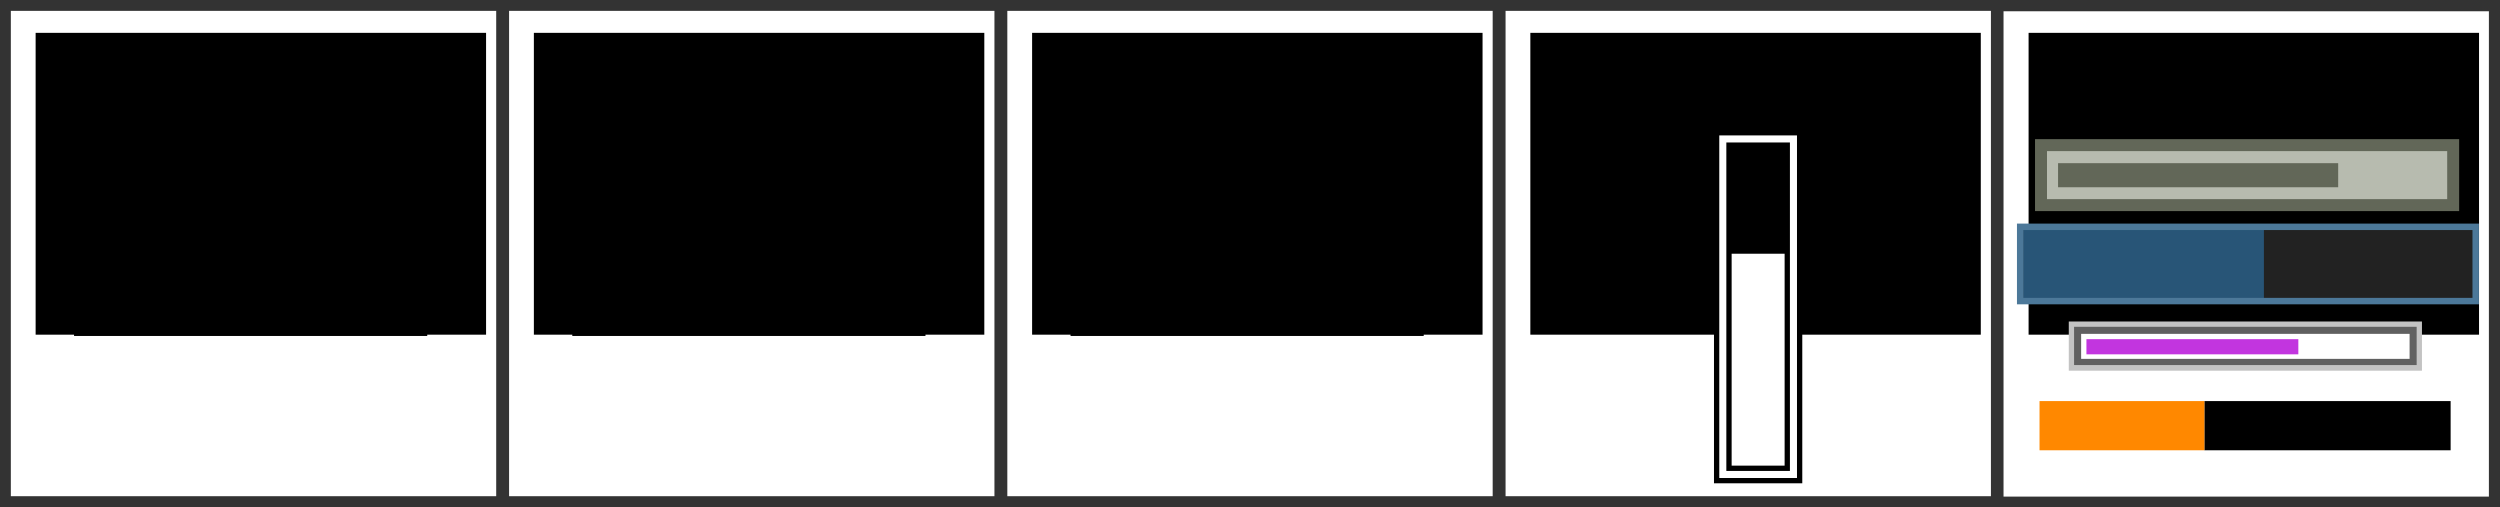 <?xml version="1.0" encoding="UTF-8" standalone="no"?>
<svg
   xmlns:dc="http://purl.org/dc/elements/1.1/"
   xmlns:cc="http://creativecommons.org/ns#"
   xmlns:rdf="http://www.w3.org/1999/02/22-rdf-syntax-ns#"
   xmlns:svg="http://www.w3.org/2000/svg"
   xmlns="http://www.w3.org/2000/svg"
   xmlns:sodipodi="http://sodipodi.sourceforge.net/DTD/sodipodi-0.dtd"
   xmlns:inkscape="http://www.inkscape.org/namespaces/inkscape"
   viewBox="0 0 776.174 157.421"
   height="157.421"
   width="776.174"
   id="svg2"
   version="1.1"
   sodipodi:docname="features.svg"
   inkscape:version="0.92.4 5da689c313, 2019-01-14">
  <rect x="0" y="0" width="776.174" height="157.421" fill="#333333" stroke="none"/>
  <sodipodi:namedview
     pagecolor="#ffffff"
     bordercolor="#666666"
     borderopacity="1"
     objecttolerance="10"
     gridtolerance="10"
     guidetolerance="10"
     inkscape:pageopacity="0"
     inkscape:pageshadow="2"
     inkscape:window-width="849"
     inkscape:window-height="1389"
     id="namedview55"
     showgrid="false"
     inkscape:snap-global="true"
     inkscape:zoom="1"
     inkscape:cx="365.70526"
     inkscape:cy="92.476842"
     inkscape:window-x="1707"
     inkscape:window-y="49"
     inkscape:window-maximized="0"
     inkscape:current-layer="svg2" />
  <defs
     id="defs6" />
  <path
     style="opacity:1;fill:#ffffff;fill-opacity:1;stroke:none;stroke-width:2.733;stroke-linecap:square;stroke-linejoin:miter;stroke-miterlimit:4;stroke-dasharray:none;stroke-dashoffset:0;stroke-opacity:1;paint-order:normal"
     d="m 3.367,3.367 c 50.229,0 100.458,0 150.688,0 0,50.229 0,100.458 0,150.688 -50.229,0 -100.458,0 -150.688,0 0,-50.229 0,-100.458 0,-150.688 z"
     id="rect850"
     inkscape:connector-curvature="0" />
  <g
     transform="translate(-0.473,-180.863)"
     id="g1038">
    <rect
       id="rect871"
       height="27.413"
       width="109.652"
       y="257.757"
       x="23.463"
       style="fill:#000000;stroke-width:0.548" />
    <rect
       id="rect873"
       height="24.124"
       width="106.363"
       y="259.401"
       x="25.108"
       style="fill:#ffffff;fill-opacity:1;stroke-width:0.548" />
    <rect
       id="rect875"
       height="19.737"
       width="101.977"
       y="261.594"
       x="27.301"
       style="fill:#000000;stroke-width:0.548" />
    <rect
       id="rect877"
       height="16.448"
       width="65.791"
       y="263.239"
       x="28.946"
       style="fill:#ffffff;fill-opacity:1;stroke-width:0.548" />
    <rect
       id="rect879"
       height="16.448"
       width="31.251"
       y="263.239"
       x="96.382"
       style="fill:#000000;stroke-width:0.548" />
  </g>
  <flowRoot
     transform="translate(-0.473,-149.032)"
     style="font-style:normal;font-variant:normal;font-weight:normal;font-stretch:normal;font-size:13.333px;line-height:25px;font-family:sans-serif;-inkscape-font-specification:sans-serif;text-align:center;letter-spacing:0px;word-spacing:0px;text-anchor:middle;fill:#000000;fill-opacity:1;stroke:none;stroke-width:1px;stroke-linecap:butt;stroke-linejoin:miter;stroke-opacity:1;"
     id="flowRoot881"
     xml:space="preserve"><flowRegion
       style="fill:#000000;fill-opacity:1;-inkscape-font-specification:sans-serif;font-family:sans-serif;font-weight:normal;font-style:normal;font-stretch:normal;font-variant:normal;"
       id="flowRegion883"><rect
         style="fill:#000000;fill-opacity:1;-inkscape-font-specification:sans-serif;font-family:sans-serif;font-weight:normal;font-style:normal;font-stretch:normal;font-variant:normal;"
         y="159.23"
         x="11.535"
         height="93.708"
         width="139.848"
         id="rect885" /></flowRegion><flowPara
       style="font-style:normal;font-variant:normal;font-weight:normal;font-stretch:normal;font-size:16px;font-family:sans-serif;-inkscape-font-specification:sans-serif;fill:#000000;fill-opacity:1;"
       id="flowPara887">normal</flowPara></flowRoot>  <path
     style="opacity:1;fill:#ffffff;fill-opacity:1;stroke:none;stroke-width:2.733;stroke-linecap:square;stroke-linejoin:miter;stroke-miterlimit:4;stroke-dasharray:none;stroke-dashoffset:0;stroke-opacity:1;paint-order:normal"
     d="m 158.055,3.367 c 50.229,0 100.458,0 150.688,0 0,50.229 0,100.458 0,150.688 -50.229,0 -100.458,0 -150.688,0 0,-50.229 0,-100.458 0,-150.688 z"
     id="rect931"
     inkscape:connector-curvature="0" />
  <rect
     id="rect933"
     height="27.413"
     width="109.652"
     y="76.893"
     x="177.679"
     style="fill:#000000;stroke-width:0.548" />
  <rect
     id="rect935"
     height="24.124"
     width="106.363"
     y="78.538"
     x="179.324"
     style="fill:#555555;fill-opacity:1;stroke-width:0.548" />
  <rect
     id="rect937"
     height="19.737"
     width="101.977"
     y="80.731"
     x="181.517"
     style="fill:#000000;stroke-width:0.548" />
  <rect
     id="rect939"
     height="16.448"
     width="65.791"
     y="82.376"
     x="183.161"
     style="fill:#555555;fill-opacity:1;stroke-width:0.548" />
  <rect
     id="rect941"
     height="16.448"
     width="31.251"
     y="82.376"
     x="250.598"
     style="fill:#000000;stroke-width:0.548" />
  <flowRoot
     transform="translate(154.216,-149.032)"
     xml:space="preserve"
     id="flowRoot949"
     style="font-style:normal;font-variant:normal;font-weight:normal;font-stretch:normal;font-size:13.333px;line-height:25px;font-family:sans-serif;-inkscape-font-specification:sans-serif;text-align:center;letter-spacing:0px;word-spacing:0px;text-anchor:middle;fill:#000000;fill-opacity:1;stroke:none;stroke-width:1px;stroke-linecap:butt;stroke-linejoin:miter;stroke-opacity:1;"><flowRegion
       id="flowRegion945"
       style="fill:#000000;fill-opacity:1;-inkscape-font-specification:sans-serif;font-family:sans-serif;font-weight:normal;font-style:normal;font-stretch:normal;font-variant:normal;"><rect
         id="rect943"
         width="139.848"
         height="93.708"
         x="11.535"
         y="159.23"
         style="fill:#000000;fill-opacity:1;-inkscape-font-specification:sans-serif;font-family:sans-serif;font-weight:normal;font-style:normal;font-stretch:normal;font-variant:normal;" /></flowRegion><flowPara
       id="flowPara951"
       style="font-style:normal;font-variant:normal;font-weight:normal;font-stretch:normal;font-size:16px;font-family:sans-serif;-inkscape-font-specification:sans-serif;fill:#000000;fill-opacity:1;">&quot;mute&quot; mode</flowPara></flowRoot>  <path
     style="opacity:1;fill:#ffffff;fill-opacity:1;stroke:none;stroke-width:2.733;stroke-linecap:square;stroke-linejoin:miter;stroke-miterlimit:4;stroke-dasharray:none;stroke-dashoffset:0;stroke-opacity:1;paint-order:normal"
     d="m 312.742,3.367 c 50.23,0 100.46,0 150.689,0 0,50.229 0,100.458 0,150.688 -50.23,0 -100.46,0 -150.689,0 0,-50.229 0,-100.458 0,-150.688 z"
     id="rect953"
     inkscape:connector-curvature="0" />
  <rect
     style="fill:#000000;stroke-width:0.548"
     x="332.367"
     y="76.893"
     width="109.652"
     height="27.413"
     id="rect955" />
  <rect
     style="fill:#ff0000;fill-opacity:1;stroke-width:0.548"
     x="334.012"
     y="78.538"
     width="106.363"
     height="24.124"
     id="rect957" />
  <rect
     style="fill:#000000;stroke-width:0.548"
     x="336.205"
     y="80.731"
     width="101.977"
     height="19.737"
     id="rect959" />
  <rect
     style="fill:#ffffff;fill-opacity:1;stroke-width:0.548"
     x="337.85"
     y="82.376"
     width="65.791"
     height="16.448"
     id="rect961" />
  <rect
     style="fill:#ff0000;stroke-width:0.548"
     x="405.286"
     y="82.376"
     width="31.251"
     height="16.448"
     id="rect963" />
  <flowRoot
     style="font-style:normal;font-variant:normal;font-weight:normal;font-stretch:normal;font-size:13.333px;line-height:25px;font-family:sans-serif;-inkscape-font-specification:sans-serif;text-align:center;letter-spacing:0px;word-spacing:0px;text-anchor:middle;fill:#000000;fill-opacity:1;stroke:none;stroke-width:1px;stroke-linecap:butt;stroke-linejoin:miter;stroke-opacity:1;"
     id="flowRoot973"
     xml:space="preserve"
     transform="translate(308.904,-149.032)"><flowRegion
       style="fill:#000000;fill-opacity:1;-inkscape-font-specification:sans-serif;font-family:sans-serif;font-weight:normal;font-style:normal;font-stretch:normal;font-variant:normal;"
       id="flowRegion967"><rect
         style="fill:#000000;fill-opacity:1;-inkscape-font-specification:sans-serif;font-family:sans-serif;font-weight:normal;font-style:normal;font-stretch:normal;font-variant:normal;"
         y="159.23"
         x="11.535"
         height="93.708"
         width="139.848"
         id="rect965" /></flowRegion><flowPara
       style="font-style:normal;font-variant:normal;font-weight:normal;font-stretch:normal;font-size:16px;font-family:sans-serif;-inkscape-font-specification:sans-serif;fill:#000000;fill-opacity:1;"
       id="flowPara971">overflow</flowPara></flowRoot>  <path
     style="opacity:1;fill:#ffffff;fill-opacity:1;stroke:none;stroke-width:2.733;stroke-linecap:square;stroke-linejoin:miter;stroke-miterlimit:4;stroke-dasharray:none;stroke-dashoffset:0;stroke-opacity:1;paint-order:normal"
     d="m 622.035,3.5 c 50.23,0 100.46,0 150.689,0 0,50.229 0,100.458 0,150.688 -50.23,0 -100.46,0 -150.689,0 0,-50.229 0,-100.458 0,-150.688 z"
     id="rect996"
     inkscape:connector-curvature="0" />
  <flowRoot
     transform="translate(618.28,-149.032)"
     xml:space="preserve"
     id="flowRoot1014"
     style="font-style:normal;font-variant:normal;font-weight:normal;font-stretch:normal;font-size:13.333px;line-height:25px;font-family:sans-serif;-inkscape-font-specification:sans-serif;text-align:center;letter-spacing:0px;word-spacing:0px;text-anchor:middle;fill:#000000;fill-opacity:1;stroke:none;stroke-width:1px;stroke-linecap:butt;stroke-linejoin:miter;stroke-opacity:1;"><flowRegion
       id="flowRegion1010"
       style="fill:#000000;fill-opacity:1;-inkscape-font-specification:sans-serif;font-family:sans-serif;font-weight:normal;font-style:normal;font-stretch:normal;font-variant:normal;"><rect
         id="rect1008"
         width="139.848"
         height="93.708"
         x="11.535"
         y="159.23"
         style="fill:#000000;fill-opacity:1;-inkscape-font-specification:sans-serif;font-family:sans-serif;font-weight:normal;font-style:normal;font-stretch:normal;font-variant:normal;" /></flowRegion><flowPara
       id="flowPara1012"
       style="font-style:normal;font-variant:normal;font-weight:normal;font-stretch:normal;font-size:16px;font-family:sans-serif;-inkscape-font-specification:sans-serif;fill:#000000;fill-opacity:1;">custom styles</flowPara></flowRoot>  <path
     style="opacity:1;fill:#ffffff;fill-opacity:1;stroke:none;stroke-width:2.733;stroke-linecap:square;stroke-linejoin:miter;stroke-miterlimit:4;stroke-dasharray:none;stroke-dashoffset:0;stroke-opacity:1;paint-order:normal"
     d="m 467.432,3.367 c 50.229,0 100.458,0 150.688,0 0,50.229 0,100.458 0,150.688 -50.229,0 -100.458,0 -150.688,0 0,-50.229 0,-100.458 0,-150.688 z"
     id="rect1023"
     inkscape:connector-curvature="0" />
  <flowRoot
     style="font-style:normal;font-variant:normal;font-weight:normal;font-stretch:normal;font-size:13.333px;line-height:25px;font-family:sans-serif;-inkscape-font-specification:sans-serif;text-align:center;letter-spacing:0px;word-spacing:0px;text-anchor:middle;fill:#000000;fill-opacity:1;stroke:none;stroke-width:1px;stroke-linecap:butt;stroke-linejoin:miter;stroke-opacity:1;"
     id="flowRoot1031"
     xml:space="preserve"
     transform="translate(463.592,-149.032)"><flowRegion
       style="fill:#000000;fill-opacity:1;-inkscape-font-specification:sans-serif;font-family:sans-serif;font-weight:normal;font-style:normal;font-stretch:normal;font-variant:normal;"
       id="flowRegion1027"><rect
         style="fill:#000000;fill-opacity:1;-inkscape-font-specification:sans-serif;font-family:sans-serif;font-weight:normal;font-style:normal;font-stretch:normal;font-variant:normal;"
         y="159.23"
         x="11.535"
         height="93.708"
         width="139.848"
         id="rect1025" /></flowRegion><flowPara
       style="font-style:normal;font-variant:normal;font-weight:normal;font-stretch:normal;font-size:16px;font-family:sans-serif;-inkscape-font-specification:sans-serif;fill:#000000;fill-opacity:1;"
       id="flowPara1029">vertical</flowPara></flowRoot>  <g
     transform="rotate(-90,223.947,-50.436)"
     id="g1050">
    <rect
       style="fill:#000000;stroke-width:0.548"
       x="23.463"
       y="257.757"
       width="109.652"
       height="27.413"
       id="rect1040" />
    <rect
       style="fill:#ffffff;fill-opacity:1;stroke-width:0.548"
       x="25.108"
       y="259.401"
       width="106.363"
       height="24.124"
       id="rect1042" />
    <rect
       style="fill:#000000;stroke-width:0.548"
       x="27.301"
       y="261.594"
       width="101.977"
       height="19.737"
       id="rect1044" />
    <rect
       style="fill:#ffffff;fill-opacity:1;stroke-width:0.548"
       x="28.946"
       y="263.239"
       width="65.791"
       height="16.448"
       id="rect1046" />
    <rect
       style="fill:#000000;stroke-width:0.548"
       x="96.382"
       y="263.239"
       width="31.251"
       height="16.448"
       id="rect1048" />
  </g>
  <rect
     style="opacity:1;fill:#222222;fill-opacity:1;stroke:none;stroke-width:3.714;stroke-linecap:square;stroke-linejoin:miter;stroke-miterlimit:4;stroke-dasharray:none;stroke-dashoffset:0;stroke-opacity:1;paint-order:normal"
     id="rect4577"
     width="141.425"
     height="23.062"
     x="627.205"
     y="70.42" />
  <rect
     style="opacity:1;fill:#285577;fill-opacity:1;stroke:none;stroke-width:1.365;stroke-linecap:square;stroke-linejoin:round;stroke-miterlimit:4;stroke-dasharray:none;stroke-dashoffset:0;stroke-opacity:1;paint-order:normal"
     id="rect4579"
     width="74.757"
     height="21.332"
     x="628.116"
     y="71.259" />
  <rect
     y="70.42"
     x="627.205"
     height="23.062"
     width="141.425"
     id="rect4581"
     style="opacity:1;fill:none;fill-opacity:1;stroke:#4c7899;stroke-width:2;stroke-linecap:square;stroke-linejoin:miter;stroke-miterlimit:4;stroke-dasharray:none;stroke-dashoffset:0;stroke-opacity:1;paint-order:normal" />
  <rect
     style="opacity:1;fill:#b7bbaf;fill-opacity:1;stroke:#626758;stroke-width:3.714;stroke-linecap:square;stroke-linejoin:miter;stroke-miterlimit:4;stroke-dasharray:none;stroke-dashoffset:0;stroke-opacity:1;paint-order:normal"
     id="rect4583"
     width="127.966"
     height="18.622"
     x="633.671"
     y="45.059" />
  <rect
     style="opacity:1;fill:#626758;fill-opacity:1;stroke:none;stroke-width:1.365;stroke-linecap:square;stroke-linejoin:round;stroke-miterlimit:4;stroke-dasharray:none;stroke-dashoffset:0;stroke-opacity:1;paint-order:normal"
     id="rect4585"
     width="86.97"
     height="7.474"
     x="638.964"
     y="50.661" />
  <rect
     id="rect4597"
     height="15.275"
     width="109.652"
     y="99.816"
     x="642.292"
     style="fill:#c3c3c3;fill-opacity:1;stroke-width:0.548" />
  <rect
     id="rect4599"
     height="11.878"
     width="106.363"
     y="101.461"
     x="643.937"
     style="fill:#606060;fill-opacity:1;stroke-width:0.548" />
  <rect
     id="rect4601"
     height="7.76"
     width="101.977"
     y="103.654"
     x="646.13"
     style="fill:#ffffff;fill-opacity:1;stroke-width:0.548" />
  <rect
     id="rect4603"
     height="4.711"
     width="65.791"
     y="105.299"
     x="647.774"
     style="fill:#c235df;fill-opacity:1;stroke-width:0.548" />
  <rect
     style="fill:#000000;fill-opacity:1;stroke-width:0.548"
     x="684.389"
     y="124.522"
     width="76.457"
     height="15.275"
     id="rect4607" />
  <rect
     id="rect4615"
     height="15.275"
     width="51.178"
     y="124.522"
     x="633.211"
     style="fill:#ff8800;fill-opacity:1;stroke-width:0.548" />
</svg>
